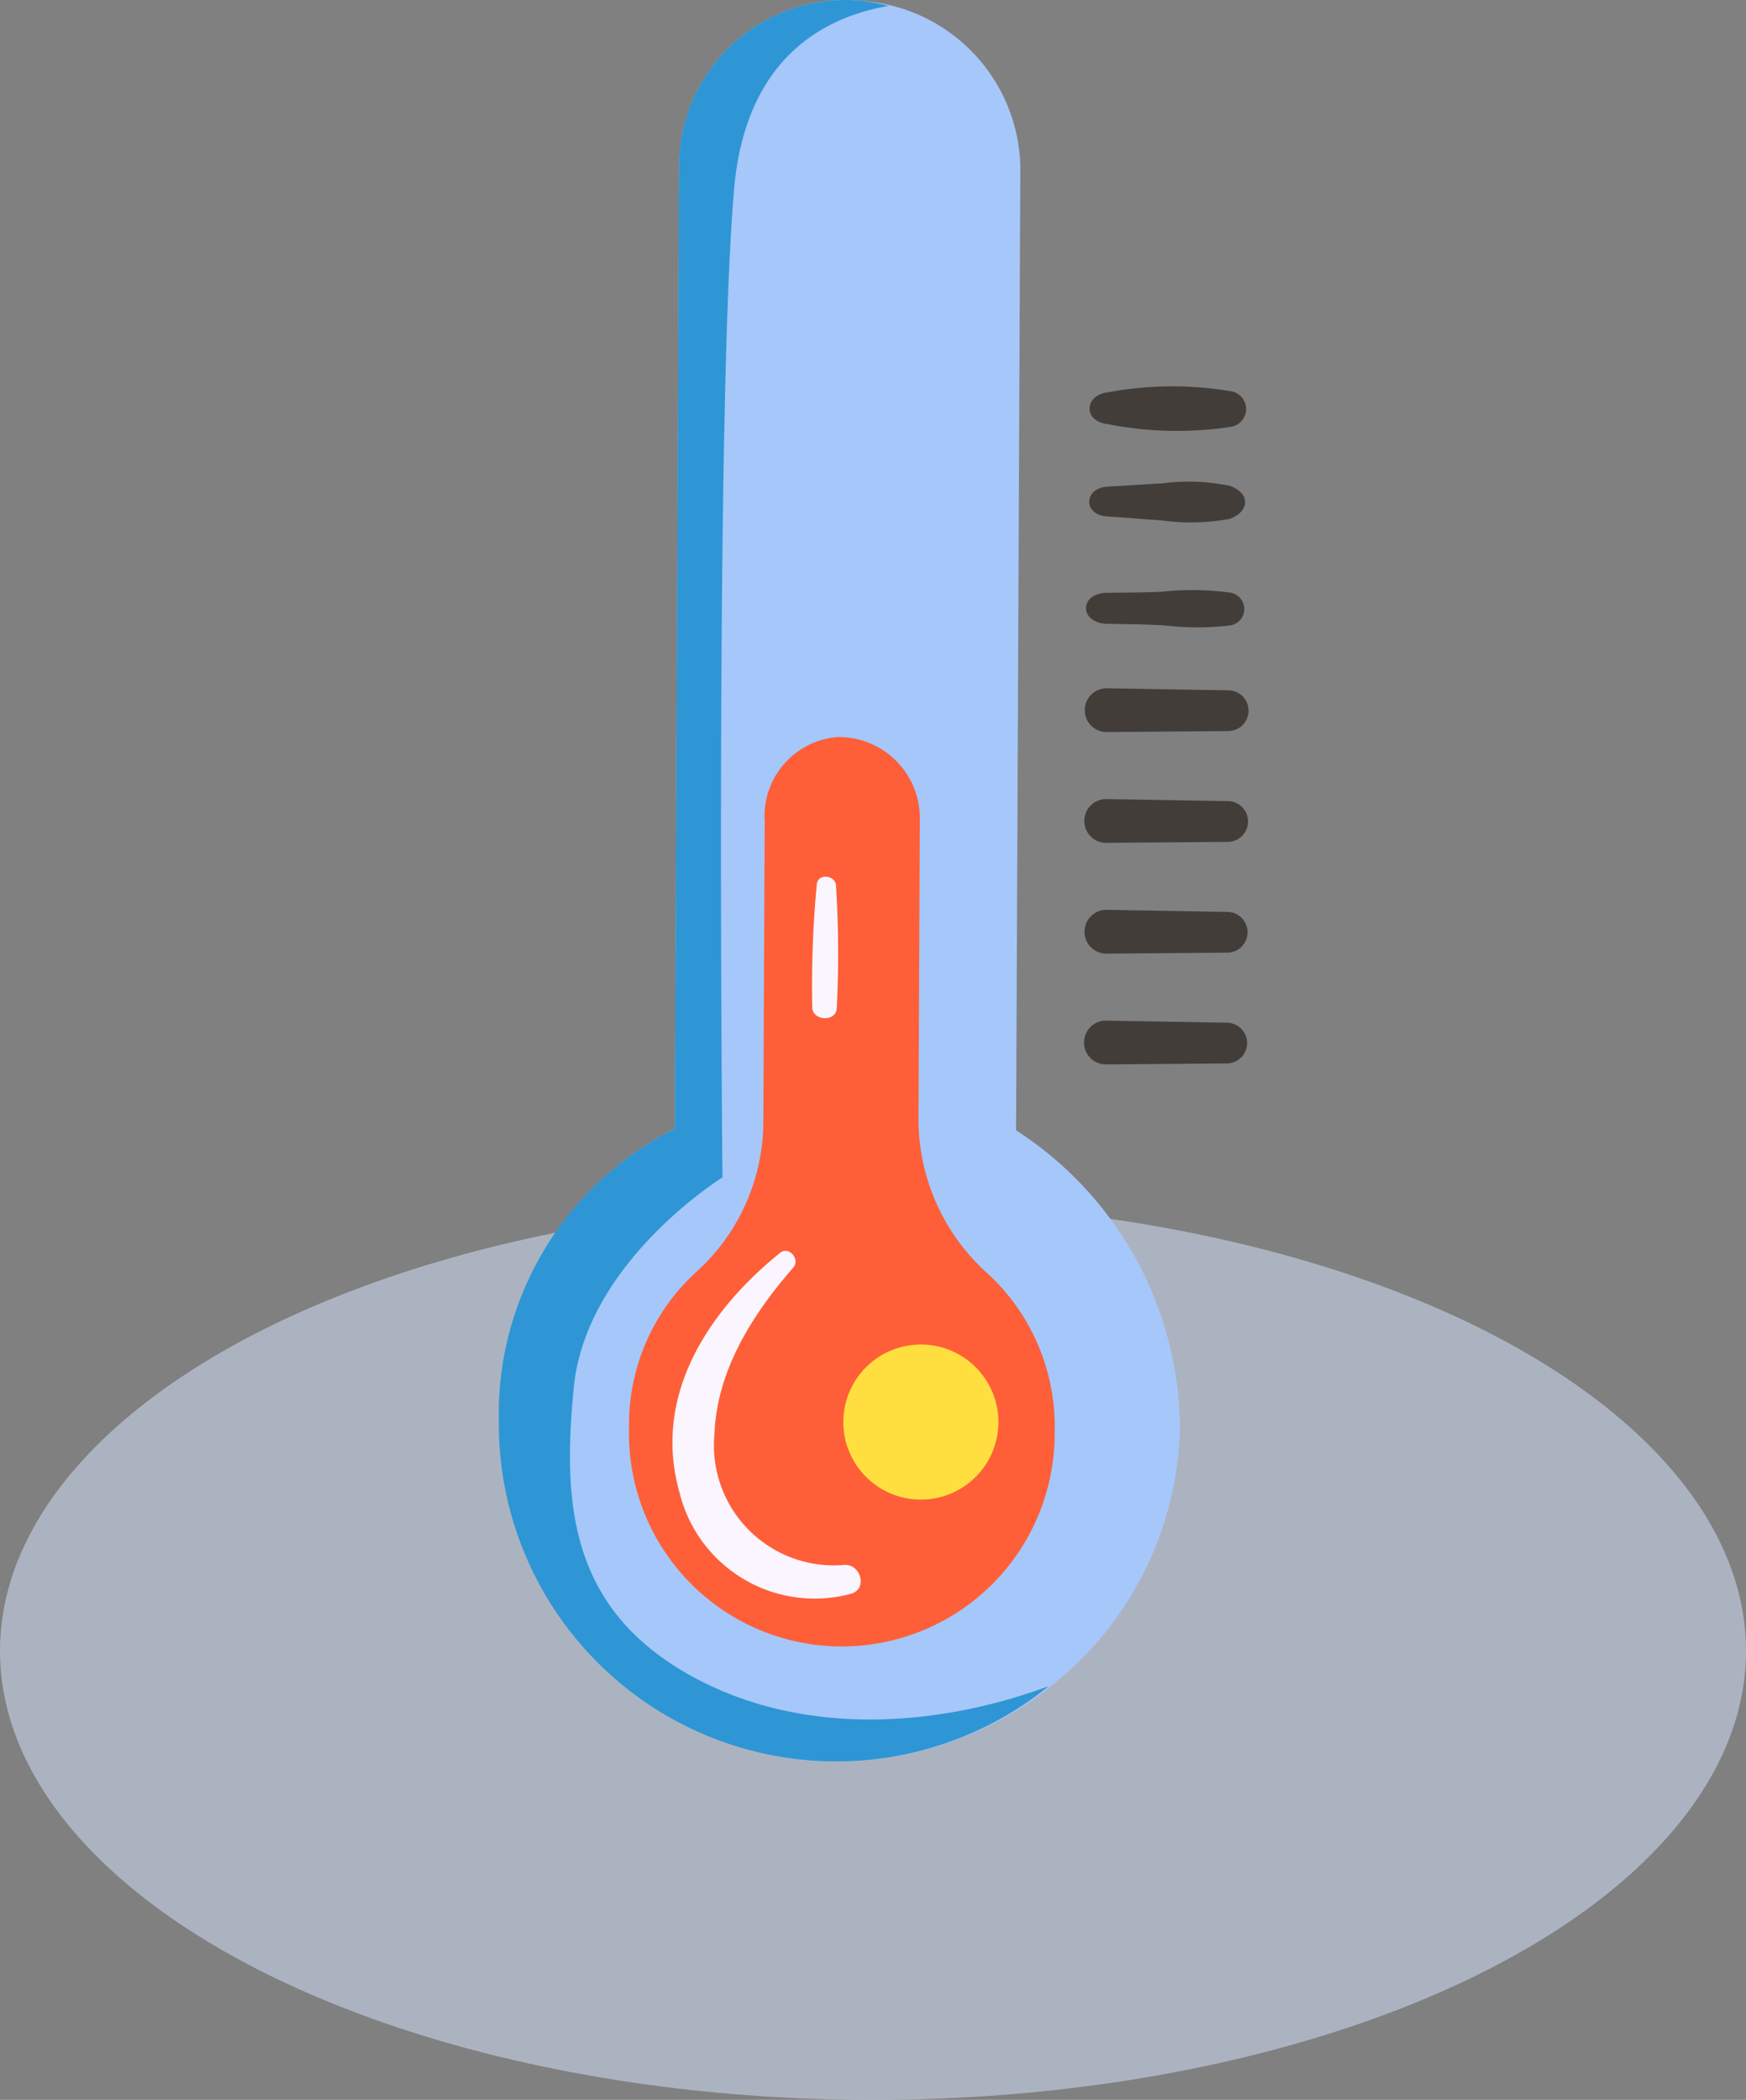 <svg xmlns="http://www.w3.org/2000/svg" width="70" height="84.191" viewBox="0 0 70 84.191">
  <rect x="0" y="0" width="70" height="84.191" fill="#808080" stroke="none"/>
  <g id="Group_13660" data-name="Group 13660" transform="translate(-66 -80.811)">
    <g id="Group_13431" data-name="Group 13431" transform="translate(-281 -363.998)">
      <ellipse id="Ellipse_626" data-name="Ellipse 626" cx="35" cy="18" rx="35" ry="18" transform="translate(347 493)" fill="#d8e7ff" opacity="0.5"/>
    </g>
    <g id="Group_13432" data-name="Group 13432" transform="translate(-353.173 -105.298)">
      <path id="Path_13485" data-name="Path 13485" d="M466.482,243.244a13.563,13.563,0,0,1-5.173,10.469,13.733,13.733,0,0,1-8.657,3.017A13.523,13.523,0,0,1,439.2,243.123a12.768,12.768,0,0,1,7.031-11.757l.171-38.624a6.664,6.664,0,0,1,6.692-6.633,7.776,7.776,0,0,1,1.882.239,6.808,6.808,0,0,1,5.106,6.454l-.171,38.624A14.333,14.333,0,0,1,466.482,243.244Z" transform="translate(-0.002)" fill="#a6c7f9"/>
      <path id="Path_13486" data-name="Path 13486" d="M456.5,233.934l.054-12.093a3.25,3.25,0,0,0-3.3-3.331,3.179,3.179,0,0,0-2.919,3.386l-.054,12.126a8.16,8.16,0,0,1-2.762,6,8.272,8.272,0,0,0-2.622,6.2,8.533,8.533,0,1,0,17.063.145,8.344,8.344,0,0,0-2.634-6.3A8.32,8.32,0,0,1,456.5,233.934Z" transform="translate(-0.504 -2.85)" fill="#fe5f38"/>
      <path id="Path_13487" data-name="Path 13487" d="M461.218,253.712a13.527,13.527,0,0,1-22.045-10.589,12.787,12.787,0,0,1,7.053-11.757l.171-38.624a6.664,6.664,0,0,1,6.692-6.633,6.378,6.378,0,0,1,1.7.238c-2.472.425-5.7,2-6.18,7.293-.775,8.729-.472,39.678-.472,39.678s-5.467,3.381-5.959,8.416c-.465,4.733-.192,9.175,5.277,11.865C451.89,255.776,457.107,255.24,461.218,253.712Z" fill="#2e96d5"/>
      <path id="Path_13488" data-name="Path 13488" d="M460.533,248.338a3.109,3.109,0,1,1-3.1-3.123A3.11,3.11,0,0,1,460.533,248.338Z" transform="translate(-1.332 -5.2)" fill="#ffdf3f"/>
      <path id="Path_13489" data-name="Path 13489" d="M453.688,253.69a4.809,4.809,0,0,1-5.2-5.247c.094-2.556,1.529-4.8,3.156-6.672.289-.333-.167-.881-.528-.59-2.9,2.338-5.12,5.743-4.031,9.6a5.581,5.581,0,0,0,6.894,4.062C454.647,254.633,454.339,253.64,453.688,253.69Z" transform="translate(-0.671 -4.838)" fill="#faf5ff"/>
      <path id="Path_13490" data-name="Path 13490" d="M453.9,225c-.027-.424-.727-.494-.769-.048a43.251,43.251,0,0,0-.183,4.934c.012.552.954.6.982.041A43.307,43.307,0,0,0,453.9,225Z" transform="translate(-1.211 -3.39)" fill="#faf5ff"/>
      <path id="Path_13491" data-name="Path 13491" d="M470.782,203.285a14.093,14.093,0,0,0-4.9.045c-.938.1-1.038,1.156-.005,1.278a14.283,14.283,0,0,0,4.9.111A.722.722,0,0,0,470.782,203.285Z" transform="translate(-2.285 -1.493)" fill="#433d3a"/>
      <path id="Path_13492" data-name="Path 13492" d="M470.764,207.452a8.1,8.1,0,0,0-2.722-.1c-.8.043-1.375.086-2.174.129-.959.05-1.021,1.138-.005,1.2.806.05,1.307.1,2.112.15a8.582,8.582,0,0,0,2.784-.057C471.548,208.494,471.609,207.754,470.764,207.452Z" transform="translate(-2.283 -1.863)" fill="#433d3a"/>
      <path id="Path_13493" data-name="Path 13493" d="M470.733,212.148a10.965,10.965,0,0,0-2.7-.032c-.8.036-1.394.031-2.2.041-1.151.016-1.115,1.219-.005,1.244.784.016,1.5.02,2.284.063a11.132,11.132,0,0,0,2.613.006A.664.664,0,0,0,470.733,212.148Z" transform="translate(-2.271 -2.282)" fill="#433d3a"/>
      <path id="Path_13494" data-name="Path 13494" d="M470.714,216.449l-4.9-.083a.878.878,0,0,0-.008,1.756l4.9-.04A.817.817,0,0,0,470.714,216.449Z" transform="translate(-2.269 -2.662)" fill="#433d3a"/>
      <path id="Path_13495" data-name="Path 13495" d="M470.692,221.319l-4.9-.083a.878.878,0,0,0-.007,1.756l4.9-.04A.817.817,0,0,0,470.692,221.319Z" transform="translate(-2.267 -3.09)" fill="#433d3a"/>
      <path id="Path_13496" data-name="Path 13496" d="M470.671,226.19l-4.9-.084a.879.879,0,0,0-.008,1.757l4.9-.04A.817.817,0,0,0,470.671,226.19Z" transform="translate(-2.265 -3.519)" fill="#433d3a"/>
      <path id="Path_13497" data-name="Path 13497" d="M470.649,231.06l-4.9-.084a.879.879,0,0,0-.007,1.757l4.9-.04A.817.817,0,0,0,470.649,231.06Z" transform="translate(-2.263 -3.947)" fill="#433d3a"/>
    </g>
  </g>
</svg>
